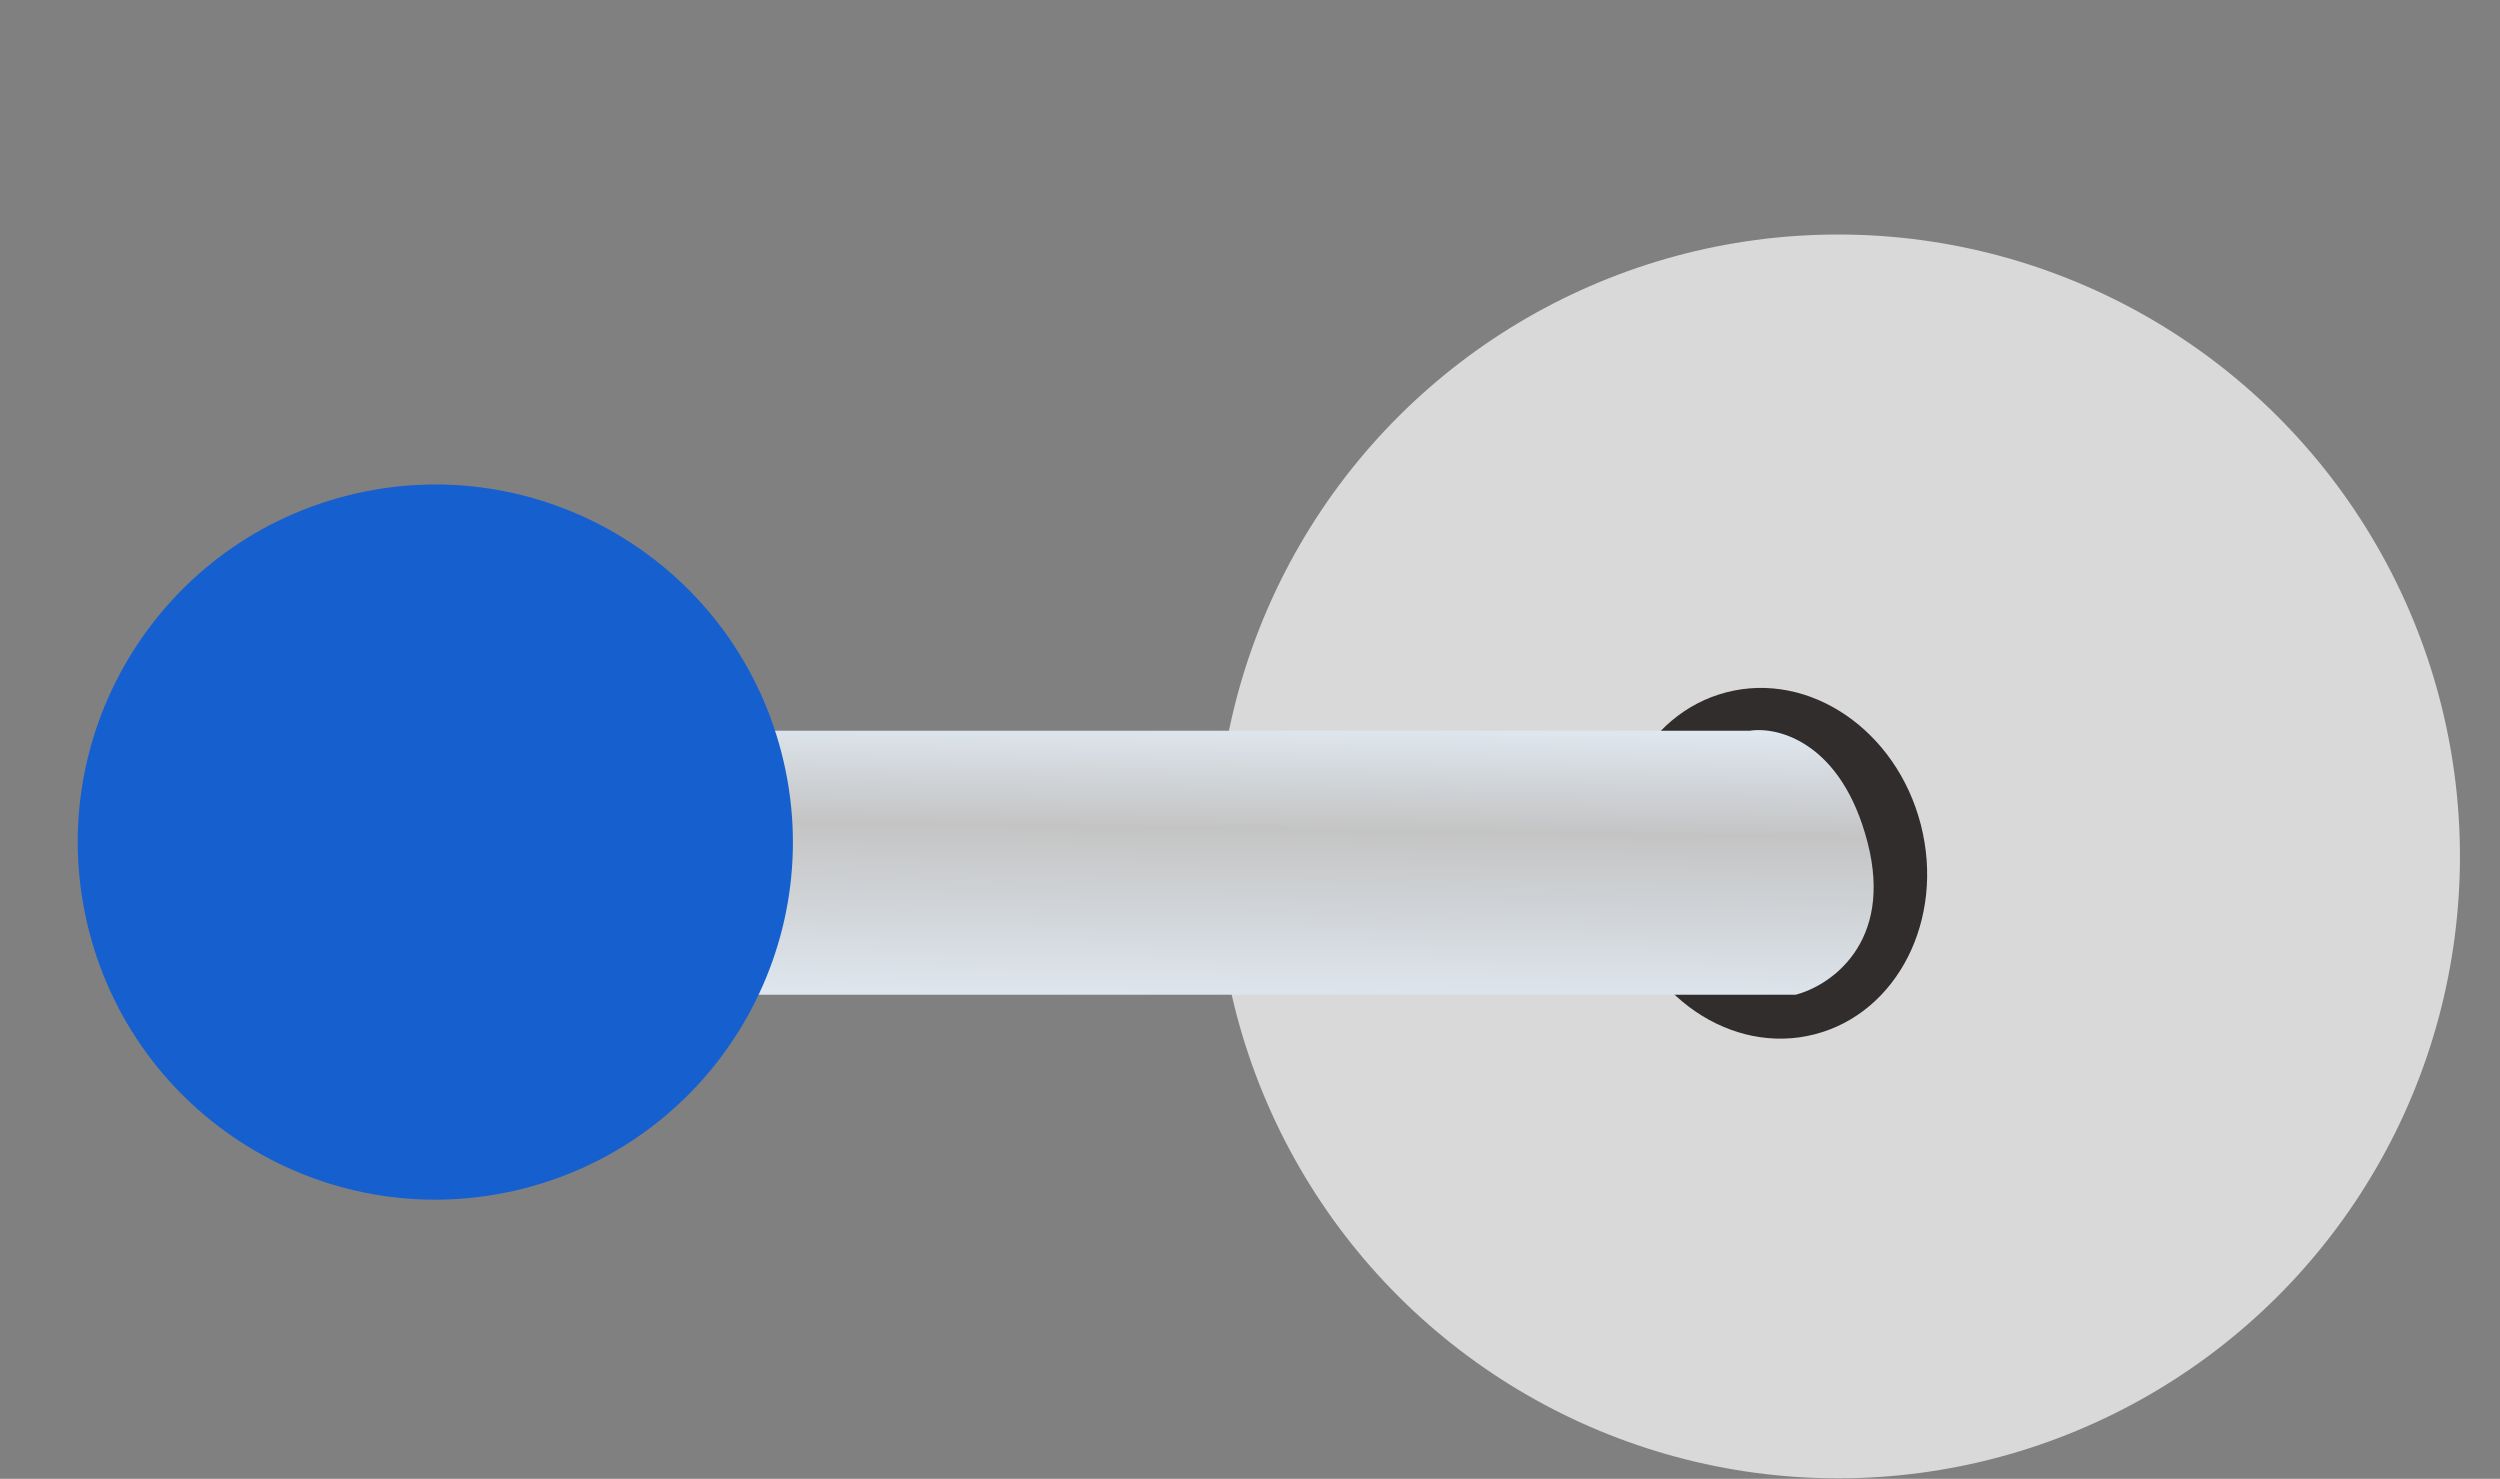 <svg width="377" height="223" viewBox="0 0 377 223" fill="none" xmlns="http://www.w3.org/2000/svg">
<rect x="0" y="0" width="377" height="223" fill="#808080" stroke="none"/>
<circle cx="277.176" cy="129.149" r="93.784" transform="rotate(-90 277.176 129.149)" fill="#D9D9D9"/>
<ellipse cx="267.012" cy="130.183" rx="26.632" ry="23.384" transform="rotate(-104.428 267.012 130.183)" fill="#312D2D"/>
<path d="M270.77 150.006L104.003 150.006L104.003 110.194L263.881 110.194C268.183 109.535 277.758 111.99 281.642 127.088C285.526 142.185 276.013 148.657 270.77 150.006Z" fill="url(#paint0_linear_122_44)"/>
<circle cx="65.646" cy="126.986" r="53.913" transform="rotate(-104.428 65.646 126.986)" fill="url(#paint1_radial_122_44)"/>
<defs>
<linearGradient id="paint0_linear_122_44" x1="191.578" y1="157.637" x2="192.326" y2="105.8" gradientUnits="userSpaceOnUse">
<stop stop-color="#E5EFF9"/>
<stop offset="0.63" stop-color="#C4C4C4"/>
<stop offset="1" stop-color="#E5EFF9"/>
</linearGradient>
<radialGradient id="paint1_radial_122_44" cx="0" cy="0" r="1" gradientUnits="userSpaceOnUse" gradientTransform="translate(57.202 115.944) rotate(66.28) scale(46.827)">
<stop stop-color="#155FCF"/>
<stop offset="0.818" stop-color="#155FCF"/>
</radialGradient>
</defs>
</svg>
